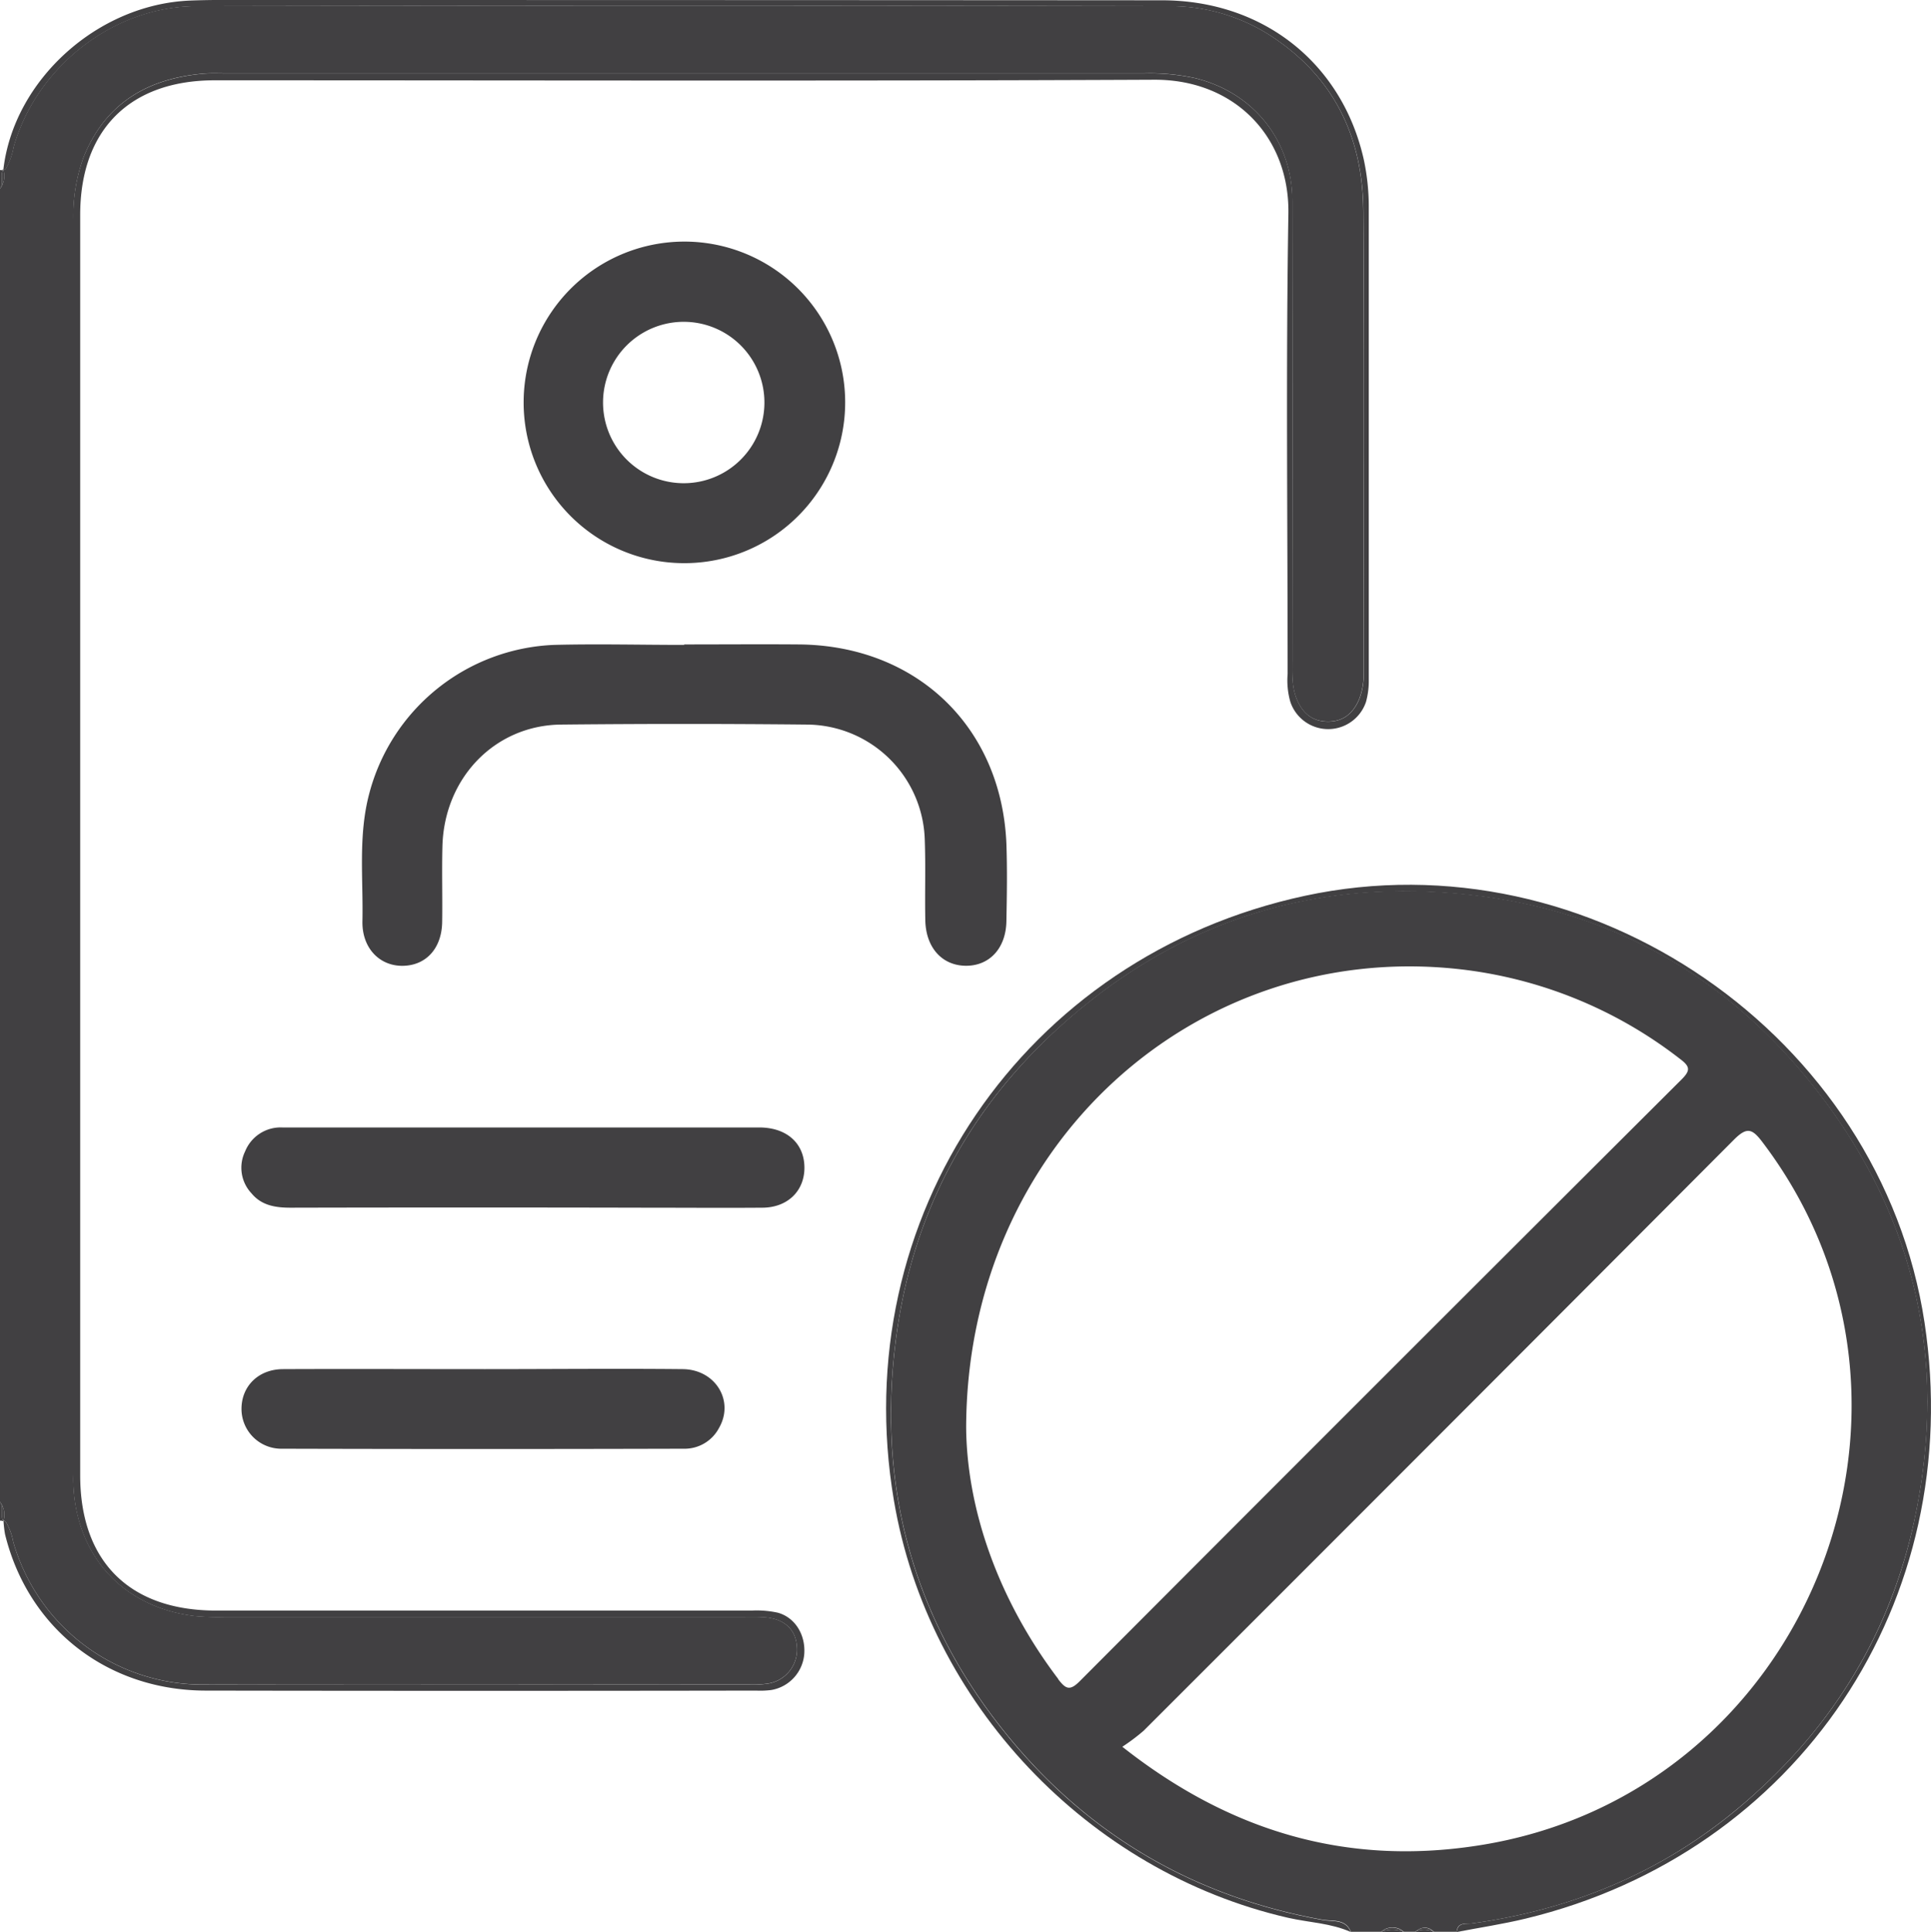 <svg xmlns="http://www.w3.org/2000/svg" viewBox="0 0 382.92 383.08"><g id="Layer_2" data-name="Layer 2"><g id="Layer_1-2" data-name="Layer 1"><path d="M.7,301.45a1.07,1.07,0,0,1,.52.4,12.07,12.07,0,0,1,1.4,3.84A39,39,0,0,0,39.81,334c36.29.08,72.58,0,108.86,0a21,21,0,0,0,3.36-.16,6.8,6.8,0,0,0,6-7.32c-.21-3.48-2.52-5.58-6.49-5.87-1.49-.1-3-.05-4.49-.05H44.57a49.72,49.72,0,0,1-6-.19c-14-1.7-23.28-11.69-24-25.76-.07-1.24,0-2.49,0-3.74q0-123.43,0-246.87a34,34,0,0,1,2-12.85c4.29-10.67,12.62-15.62,23.71-16.59,1.49-.13,3-.06,4.49-.06H226.93a41.75,41.75,0,0,1,10,.93c11.61,2.82,19.32,12.42,19.33,24.36q.06,45.65,0,91.27c0,2.49-.12,5,.83,7.39,1.11,2.8,3,4.54,6.18,4.57s5.08-1.69,6.26-4.46a13.75,13.75,0,0,0,.87-5.5c0-30.43.15-60.85-.06-91.27-.1-13.85-5.2-25.52-16.87-33.73a36.73,36.73,0,0,0-21.41-6.89q-96.51-.17-193,0c-16.57,0-31.81,12-36.36,27.92a13.71,13.71,0,0,1-1.49,4.22,1.09,1.09,0,0,1-.53.4A4.12,4.12,0,0,1,0,37.43V297.79A4.12,4.12,0,0,1,.7,301.45Z" style="fill:#414042"/><path d="M1.23,33.37a13.71,13.71,0,0,0,1.49-4.22C7.27,13.23,22.51,1.26,39.08,1.23q96.51-.18,193,0a36.73,36.73,0,0,1,21.41,6.89c11.67,8.21,16.77,19.88,16.87,33.73.21,30.42.07,60.84.06,91.27a13.75,13.75,0,0,1-.87,5.5c-1.18,2.77-3.12,4.49-6.26,4.46s-5.07-1.77-6.18-4.57c-.95-2.39-.83-4.9-.83-7.39q0-45.63,0-91.27c0-11.94-7.72-21.54-19.33-24.36a41.75,41.75,0,0,0-10-.93H44.75c-1.5,0-3-.07-4.49.06-11.09,1-19.42,5.92-23.71,16.59a34,34,0,0,0-2,12.85q0,123.43,0,246.87c0,1.25,0,2.5,0,3.74.7,14.07,10,24.06,24,25.76a49.72,49.72,0,0,0,6,.19h102.5c1.5,0,3-.05,4.49.05,4,.29,6.28,2.39,6.49,5.87a6.8,6.8,0,0,1-6,7.32,21,21,0,0,1-3.36.16c-36.28,0-72.57.06-108.86,0A39,39,0,0,1,2.62,305.69a12.07,12.07,0,0,0-1.4-3.84,1.07,1.07,0,0,0-.52-.4l0,.18A22.22,22.22,0,0,0,1,304.21c4.57,18.65,20.22,30.94,39.73,31q54.63.09,109.24,0a17.4,17.4,0,0,0,3-.12,7.89,7.89,0,0,0,6.52-7.18c.26-3.75-1.79-7.17-5.22-8.14a19.42,19.42,0,0,0-5.18-.43q-53.13,0-106.24,0c-17.16,0-26.95-9.74-26.95-26.82V42.62c0-16.86,9.83-26.69,26.68-26.7,62.1,0,124.2.17,186.3-.11,16-.07,26.85,11.39,26.61,26.55-.5,30.41-.15,60.84-.15,91.26a15.47,15.47,0,0,0,.54,5.55,7.91,7.91,0,0,0,15,0,15.69,15.69,0,0,0,.55-4.43q0-46.75,0-93.51a44.64,44.64,0,0,0-1-9.64c-4.31-19.12-20-31.52-40-31.53Q141,0,51.6,0C47,0,42.37-.07,37.76.11,19.35.83,2.75,15.86.67,33.59l0,.18A1.09,1.09,0,0,0,1.23,33.37Z" style="fill:#414042"/><path d="M292,381.36c19.47-2.7,37-9.88,52.22-22.45,18.19-15,30.28-34,35.32-57.07,7.13-32.67-.07-62.25-21.14-88-17.11-20.87-39.45-33.3-66.51-36.39-29.91-3.41-56.54,4.43-79.46,24.11-19.75,17-31.51,38.43-34.79,64.21-3.75,29.41,3.66,55.95,22.59,78.86,16.16,19.56,37,31.51,62,36,2,.36,4.58-.27,5.66,2.4h6a3.36,3.36,0,0,1,4.49,0h2.24c1.25-1,2.5-1.17,3.74,0h4.49C289.05,381,290.77,381.53,292,381.36Zm-82.14-48.44c-12.07-15.91-18.11-33.84-18.27-49.78.1-56.18,45.49-96.64,97.56-91a87.07,87.07,0,0,1,44,17.82c2,1.5,2.11,2.28.29,4.09q-59.73,59.54-119.28,119.25C212.14,335.35,211.33,334.9,209.82,332.92Zm12.72,13.41a40,40,0,0,0,4.19-3.15Q285.34,284.67,343.82,226c2.56-2.57,3.61-2.26,5.63.4,39.92,52.47,8.7,129.64-56.57,139.56C267,369.93,243.88,363.18,222.54,346.33Z" style="fill:#414042"/><path d="M381.64,262.23c-8.65-56.94-66.47-96.76-122.88-84.61-55.78,12-91,63.77-81.5,119.87,6.78,40.17,38.47,73.65,78.14,82.76,4.16.95,8.51,1.05,12.47,2.83-1.08-2.67-3.67-2-5.66-2.4-25-4.5-45.86-16.45-62-36-18.93-22.91-26.34-49.45-22.59-78.86,3.28-25.78,15-47.25,34.79-64.21,22.92-19.68,49.55-27.52,79.46-24.11,27.06,3.09,49.4,15.52,66.51,36.39,21.07,25.71,28.27,55.29,21.14,88-5,23.12-17.13,42-35.32,57.07C329,371.48,311.43,378.66,292,381.36c-1.19.17-2.91-.33-3.14,1.72,4.56-.88,9.16-1.57,13.67-2.66C356.61,367.37,390,317.43,381.64,262.23Z" style="fill:#414042"/><path d="M273.86,383.08h4.49A5.74,5.74,0,0,0,273.86,383.08Z" style="fill:#414042"/><path d="M273.86,383.08a5.74,5.74,0,0,1,4.49,0A3.36,3.36,0,0,0,273.86,383.08Z" style="fill:#414042"/><path d="M.58,33.78A1,1,0,0,1,0,33.69v3.74C.85,36.33,0,34.94.58,33.78Z" style="fill:#414042"/><path d="M.58,33.78c0-.06.05-.12.09-.19a1,1,0,0,1-.67.1A1,1,0,0,0,.58,33.78Z" style="fill:#414042"/><path d="M.7,33.77H.58C0,34.94.85,36.33,0,37.43A4.12,4.12,0,0,0,.7,33.77Z" style="fill:#414042"/><path d="M.7,33.77l0-.18c0,.07-.06.13-.09.19Z" style="fill:#414042"/><path d="M.59,301.44c-.55-1.16.26-2.55-.59-3.65v3.74A1,1,0,0,1,.59,301.44Z" style="fill:#414042"/><path d="M.67,301.63a.77.77,0,0,1-.08-.19,1,1,0,0,0-.59.09H.34Z" style="fill:#414042"/><path d="M.59,301.44H.7a4.12,4.12,0,0,0-.7-3.66C.85,298.89,0,300.28.59,301.44Z" style="fill:#414042"/><path d="M.59,301.44a.77.77,0,0,0,.08.19l0-.18Z" style="fill:#414042"/><path d="M280.59,383.08h3.74A4.05,4.05,0,0,0,280.59,383.08Z" style="fill:#414042"/><path d="M280.59,383.08a4.05,4.05,0,0,1,3.74,0C283.09,381.91,281.84,382.05,280.59,383.08Z" style="fill:#414042"/><path d="M158.49,127.78c-7.61-.06-15.22,0-22.82,0v.09c-8.61,0-17.22-.22-25.81,0a39.55,39.55,0,0,0-36.64,29.49c-2.22,8.37-1.17,16.86-1.35,25.3-.11,5.28,3.36,8.9,8,8.84s7.72-3.48,7.81-8.65c.08-5-.08-10,.05-15,.33-13.57,10.36-24,23.44-24.18q24.51-.25,49,0a23.53,23.53,0,0,1,23.21,22.74c.2,5.36,0,10.72.11,16.08s3.29,8.95,8,9,8-3.46,8.08-8.86c.1-5.11.18-10.23,0-15.34C198.6,144.13,181.78,128,158.49,127.78Z" style="fill:#414042"/><path d="M135.34,111.66a31.88,31.88,0,1,0-31.5-32.09A31.84,31.84,0,0,0,135.34,111.66Zm.44-47.85a16,16,0,1,1-.39,32,16,16,0,0,1,.39-32Z" style="fill:#414042"/><path d="M150.58,223.55c-15.57,0-31.15,0-46.73,0H56a7.59,7.59,0,0,0-7.39,4.74,7.41,7.41,0,0,0,1.29,8.35c2,2.41,4.77,2.82,7.76,2.82q35.15-.08,70.29,0c7.73,0,15.45.06,23.18,0,5.08,0,8.43-3.36,8.39-8S156.17,223.57,150.58,223.55Z" style="fill:#414042"/><path d="M135.38,271.47c-13.07-.13-26.15,0-39.23,0-13.33,0-26.65-.06-40,0-4.87,0-8.21,3.34-8.26,7.78a7.89,7.89,0,0,0,8.07,8q39.8.11,79.58,0a7.71,7.71,0,0,0,7.05-4.13C145.66,277.79,141.9,271.53,135.38,271.47Z" style="fill:#414042"/></g></g></svg>